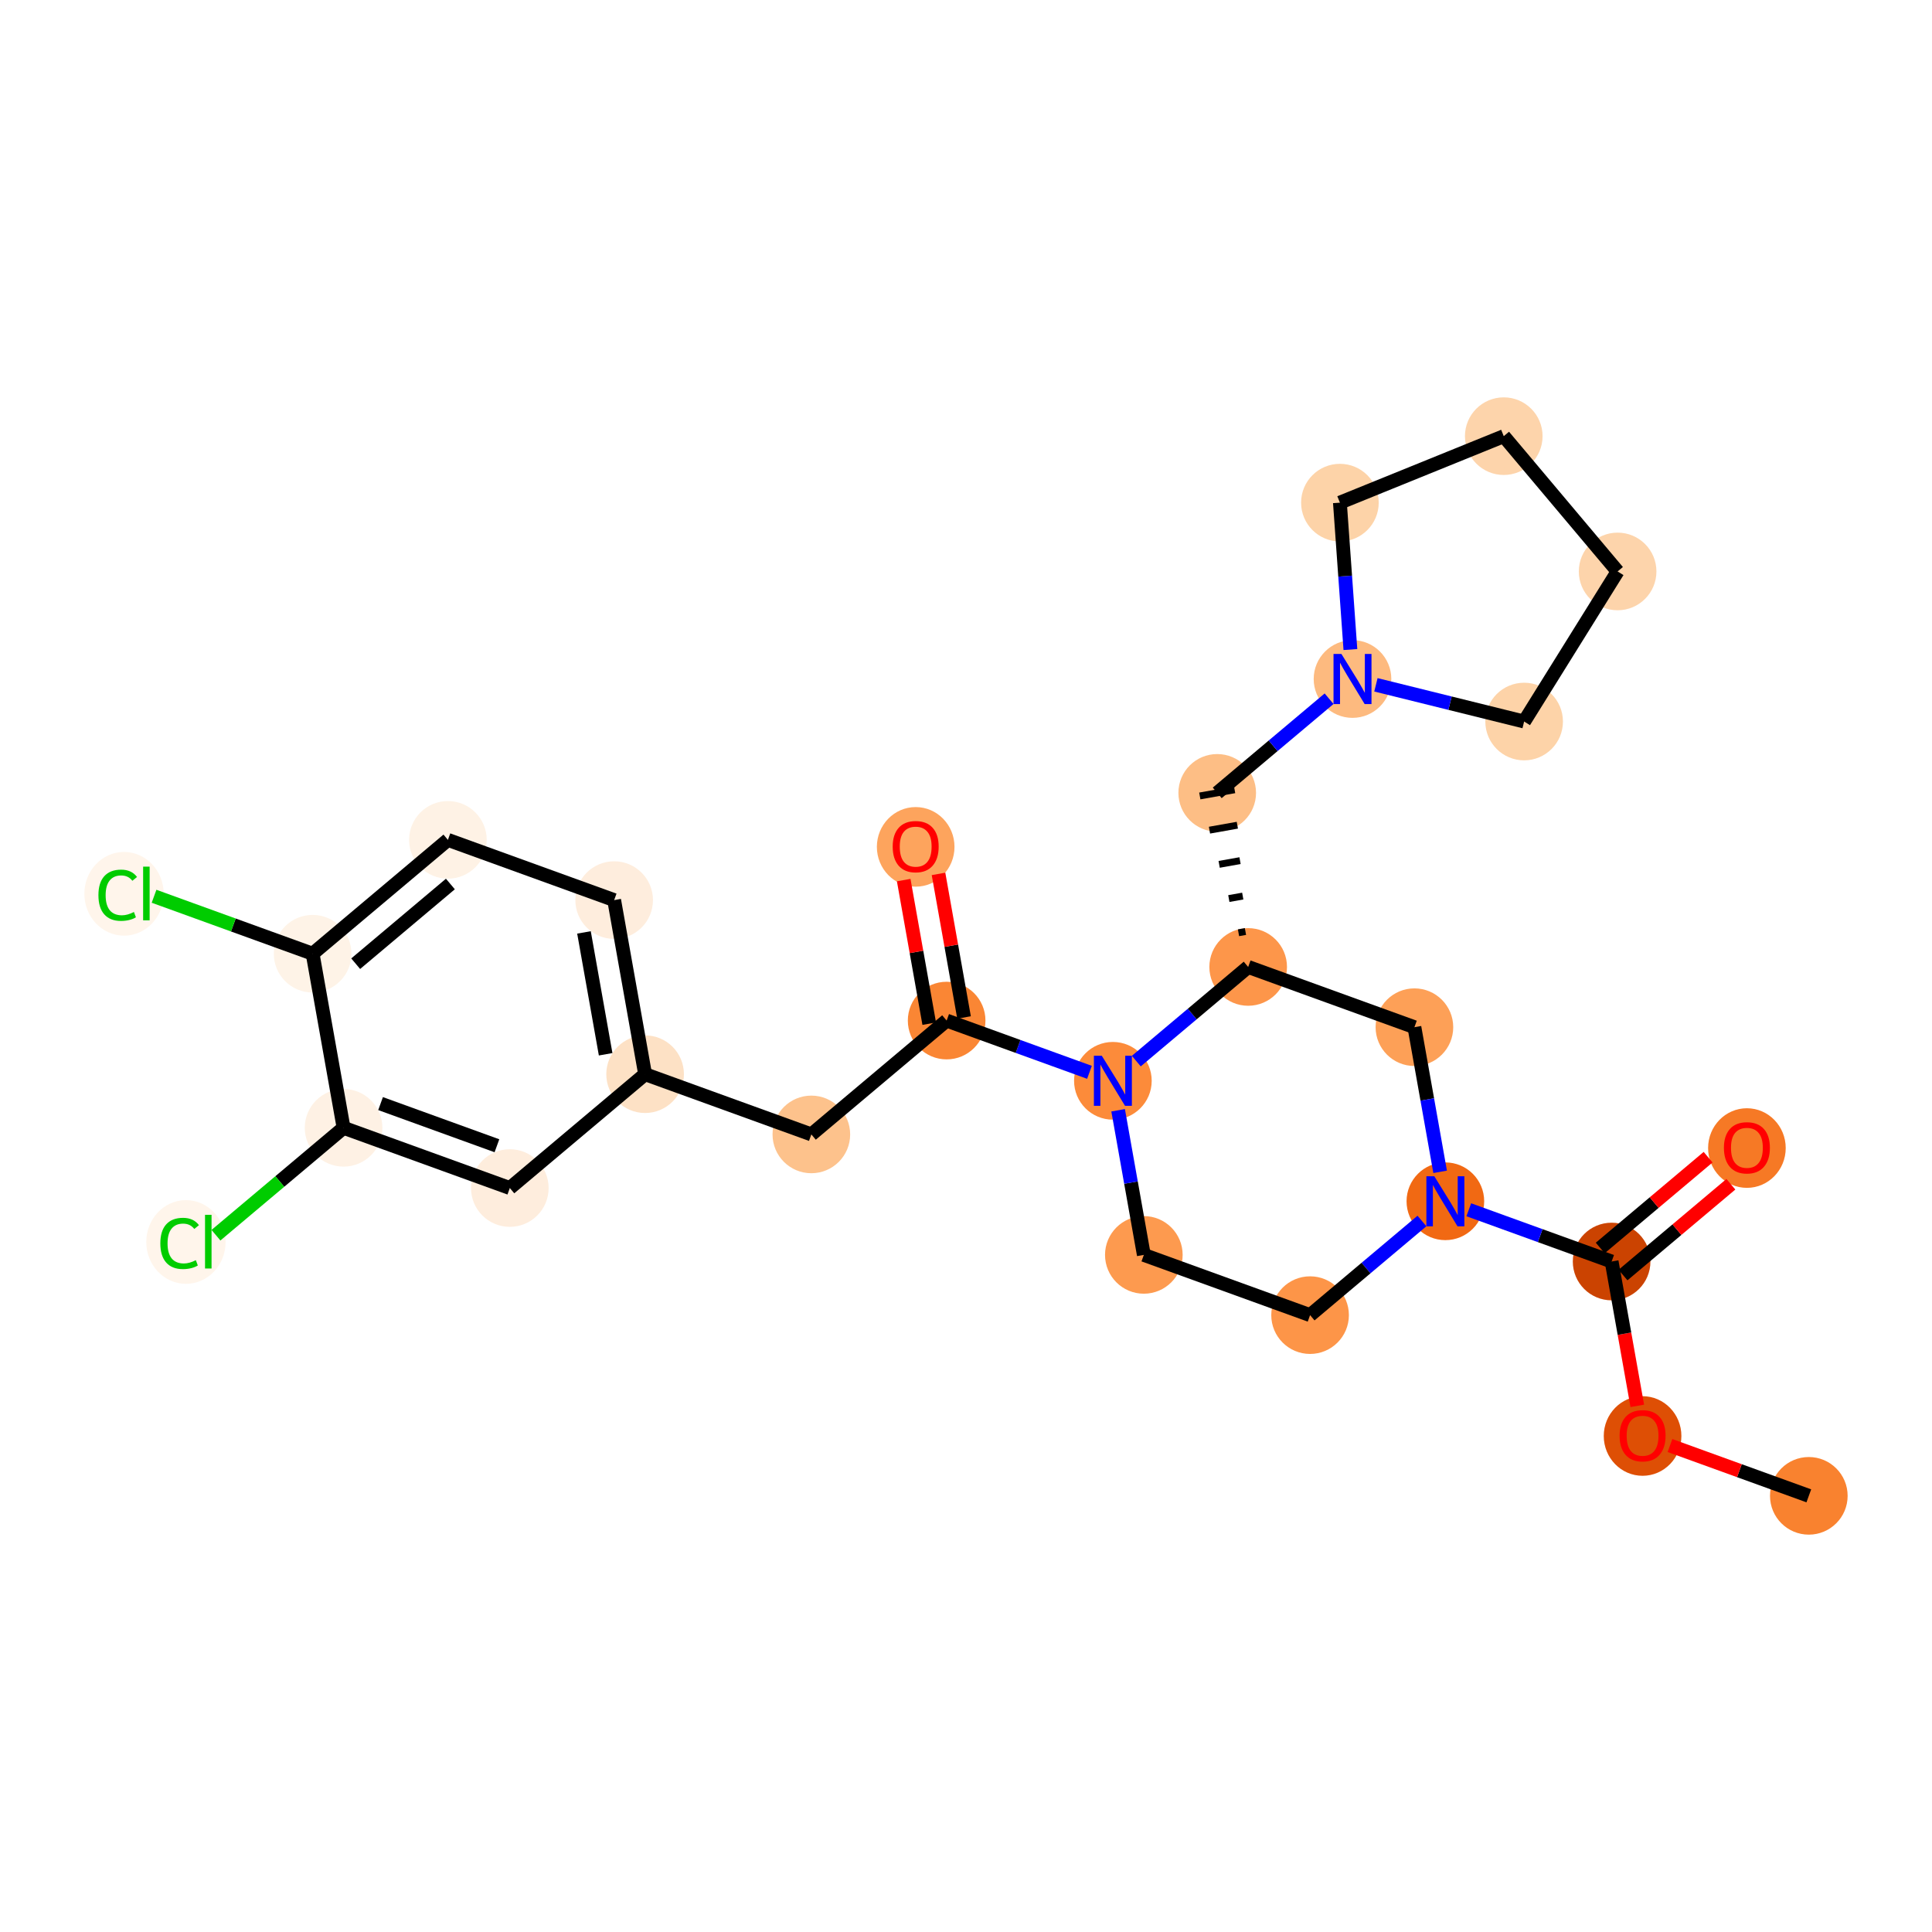 <?xml version='1.0' encoding='iso-8859-1'?>
<svg version='1.1' baseProfile='full'
              xmlns='http://www.w3.org/2000/svg'
                      xmlns:rdkit='http://www.rdkit.org/xml'
                      xmlns:xlink='http://www.w3.org/1999/xlink'
                  xml:space='preserve'
width='280px' height='280px' viewBox='0 0 280 280'>
<!-- END OF HEADER -->
<rect style='opacity:1.0;fill:#FFFFFF;stroke:none' width='280' height='280' x='0' y='0'> </rect>
<ellipse cx='262.148' cy='216.788' rx='5.125' ry='5.125'  style='fill:#F9822F;fill-rule:evenodd;stroke:#F9822F;stroke-width:1.0px;stroke-linecap:butt;stroke-linejoin:miter;stroke-opacity:1' />
<ellipse cx='238.054' cy='208.115' rx='5.125' ry='5.269'  style='fill:#DE4F05;fill-rule:evenodd;stroke:#DE4F05;stroke-width:1.0px;stroke-linecap:butt;stroke-linejoin:miter;stroke-opacity:1' />
<ellipse cx='233.568' cy='182.828' rx='5.125' ry='5.125'  style='fill:#CB4301;fill-rule:evenodd;stroke:#CB4301;stroke-width:1.0px;stroke-linecap:butt;stroke-linejoin:miter;stroke-opacity:1' />
<ellipse cx='253.175' cy='166.384' rx='5.125' ry='5.269'  style='fill:#F67925;fill-rule:evenodd;stroke:#F67925;stroke-width:1.0px;stroke-linecap:butt;stroke-linejoin:miter;stroke-opacity:1' />
<ellipse cx='209.474' cy='174.098' rx='5.125' ry='5.132'  style='fill:#F16913;fill-rule:evenodd;stroke:#F16913;stroke-width:1.0px;stroke-linecap:butt;stroke-linejoin:miter;stroke-opacity:1' />
<ellipse cx='189.867' cy='190.599' rx='5.125' ry='5.125'  style='fill:#FD9548;fill-rule:evenodd;stroke:#FD9548;stroke-width:1.0px;stroke-linecap:butt;stroke-linejoin:miter;stroke-opacity:1' />
<ellipse cx='165.774' cy='181.869' rx='5.125' ry='5.125'  style='fill:#FD9A4F;fill-rule:evenodd;stroke:#FD9A4F;stroke-width:1.0px;stroke-linecap:butt;stroke-linejoin:miter;stroke-opacity:1' />
<ellipse cx='161.288' cy='156.639' rx='5.125' ry='5.132'  style='fill:#FC8B3A;fill-rule:evenodd;stroke:#FC8B3A;stroke-width:1.0px;stroke-linecap:butt;stroke-linejoin:miter;stroke-opacity:1' />
<ellipse cx='137.194' cy='147.909' rx='5.125' ry='5.125'  style='fill:#FA8634;fill-rule:evenodd;stroke:#FA8634;stroke-width:1.0px;stroke-linecap:butt;stroke-linejoin:miter;stroke-opacity:1' />
<ellipse cx='132.708' cy='122.735' rx='5.125' ry='5.269'  style='fill:#FDA45D;fill-rule:evenodd;stroke:#FDA45D;stroke-width:1.0px;stroke-linecap:butt;stroke-linejoin:miter;stroke-opacity:1' />
<ellipse cx='117.587' cy='164.409' rx='5.125' ry='5.125'  style='fill:#FDC28C;fill-rule:evenodd;stroke:#FDC28C;stroke-width:1.0px;stroke-linecap:butt;stroke-linejoin:miter;stroke-opacity:1' />
<ellipse cx='93.494' cy='155.68' rx='5.125' ry='5.125'  style='fill:#FDE1C5;fill-rule:evenodd;stroke:#FDE1C5;stroke-width:1.0px;stroke-linecap:butt;stroke-linejoin:miter;stroke-opacity:1' />
<ellipse cx='89.008' cy='130.449' rx='5.125' ry='5.125'  style='fill:#FEEDDD;fill-rule:evenodd;stroke:#FEEDDD;stroke-width:1.0px;stroke-linecap:butt;stroke-linejoin:miter;stroke-opacity:1' />
<ellipse cx='64.914' cy='121.72' rx='5.125' ry='5.125'  style='fill:#FEF2E5;fill-rule:evenodd;stroke:#FEF2E5;stroke-width:1.0px;stroke-linecap:butt;stroke-linejoin:miter;stroke-opacity:1' />
<ellipse cx='45.307' cy='138.22' rx='5.125' ry='5.125'  style='fill:#FEF3E7;fill-rule:evenodd;stroke:#FEF3E7;stroke-width:1.0px;stroke-linecap:butt;stroke-linejoin:miter;stroke-opacity:1' />
<ellipse cx='17.975' cy='129.537' rx='5.248' ry='5.567'  style='fill:#FFF5EB;fill-rule:evenodd;stroke:#FFF5EB;stroke-width:1.0px;stroke-linecap:butt;stroke-linejoin:miter;stroke-opacity:1' />
<ellipse cx='49.794' cy='163.451' rx='5.125' ry='5.125'  style='fill:#FEF1E4;fill-rule:evenodd;stroke:#FEF1E4;stroke-width:1.0px;stroke-linecap:butt;stroke-linejoin:miter;stroke-opacity:1' />
<ellipse cx='26.948' cy='179.997' rx='5.248' ry='5.567'  style='fill:#FFF5EB;fill-rule:evenodd;stroke:#FFF5EB;stroke-width:1.0px;stroke-linecap:butt;stroke-linejoin:miter;stroke-opacity:1' />
<ellipse cx='73.887' cy='172.18' rx='5.125' ry='5.125'  style='fill:#FEEDDD;fill-rule:evenodd;stroke:#FEEDDD;stroke-width:1.0px;stroke-linecap:butt;stroke-linejoin:miter;stroke-opacity:1' />
<ellipse cx='180.895' cy='140.138' rx='5.125' ry='5.125'  style='fill:#FD964A;fill-rule:evenodd;stroke:#FD964A;stroke-width:1.0px;stroke-linecap:butt;stroke-linejoin:miter;stroke-opacity:1' />
<ellipse cx='176.408' cy='114.908' rx='5.125' ry='5.125'  style='fill:#FDBE85;fill-rule:evenodd;stroke:#FDBE85;stroke-width:1.0px;stroke-linecap:butt;stroke-linejoin:miter;stroke-opacity:1' />
<ellipse cx='196.015' cy='98.407' rx='5.125' ry='5.132'  style='fill:#FDBA7F;fill-rule:evenodd;stroke:#FDBA7F;stroke-width:1.0px;stroke-linecap:butt;stroke-linejoin:miter;stroke-opacity:1' />
<ellipse cx='194.19' cy='72.846' rx='5.125' ry='5.125'  style='fill:#FDD3A8;fill-rule:evenodd;stroke:#FDD3A8;stroke-width:1.0px;stroke-linecap:butt;stroke-linejoin:miter;stroke-opacity:1' />
<ellipse cx='217.936' cy='63.212' rx='5.125' ry='5.125'  style='fill:#FDD4AB;fill-rule:evenodd;stroke:#FDD4AB;stroke-width:1.0px;stroke-linecap:butt;stroke-linejoin:miter;stroke-opacity:1' />
<ellipse cx='234.437' cy='82.819' rx='5.125' ry='5.125'  style='fill:#FDD4AB;fill-rule:evenodd;stroke:#FDD4AB;stroke-width:1.0px;stroke-linecap:butt;stroke-linejoin:miter;stroke-opacity:1' />
<ellipse cx='220.889' cy='104.571' rx='5.125' ry='5.125'  style='fill:#FDD3A8;fill-rule:evenodd;stroke:#FDD3A8;stroke-width:1.0px;stroke-linecap:butt;stroke-linejoin:miter;stroke-opacity:1' />
<ellipse cx='204.988' cy='148.868' rx='5.125' ry='5.125'  style='fill:#FDA057;fill-rule:evenodd;stroke:#FDA057;stroke-width:1.0px;stroke-linecap:butt;stroke-linejoin:miter;stroke-opacity:1' />
<path class='bond-0 atom-0 atom-1' d='M 262.148,216.788 L 252.087,213.143' style='fill:none;fill-rule:evenodd;stroke:#000000;stroke-width:2.0px;stroke-linecap:butt;stroke-linejoin:miter;stroke-opacity:1' />
<path class='bond-0 atom-0 atom-1' d='M 252.087,213.143 L 242.026,209.497' style='fill:none;fill-rule:evenodd;stroke:#FF0000;stroke-width:2.0px;stroke-linecap:butt;stroke-linejoin:miter;stroke-opacity:1' />
<path class='bond-1 atom-1 atom-2' d='M 237.288,203.748 L 235.428,193.288' style='fill:none;fill-rule:evenodd;stroke:#FF0000;stroke-width:2.0px;stroke-linecap:butt;stroke-linejoin:miter;stroke-opacity:1' />
<path class='bond-1 atom-1 atom-2' d='M 235.428,193.288 L 233.568,182.828' style='fill:none;fill-rule:evenodd;stroke:#000000;stroke-width:2.0px;stroke-linecap:butt;stroke-linejoin:miter;stroke-opacity:1' />
<path class='bond-2 atom-2 atom-3' d='M 235.218,184.789 L 243.035,178.21' style='fill:none;fill-rule:evenodd;stroke:#000000;stroke-width:2.0px;stroke-linecap:butt;stroke-linejoin:miter;stroke-opacity:1' />
<path class='bond-2 atom-2 atom-3' d='M 243.035,178.21 L 250.853,171.631' style='fill:none;fill-rule:evenodd;stroke:#FF0000;stroke-width:2.0px;stroke-linecap:butt;stroke-linejoin:miter;stroke-opacity:1' />
<path class='bond-2 atom-2 atom-3' d='M 231.918,180.867 L 239.735,174.288' style='fill:none;fill-rule:evenodd;stroke:#000000;stroke-width:2.0px;stroke-linecap:butt;stroke-linejoin:miter;stroke-opacity:1' />
<path class='bond-2 atom-2 atom-3' d='M 239.735,174.288 L 247.552,167.709' style='fill:none;fill-rule:evenodd;stroke:#FF0000;stroke-width:2.0px;stroke-linecap:butt;stroke-linejoin:miter;stroke-opacity:1' />
<path class='bond-3 atom-2 atom-4' d='M 233.568,182.828 L 223.217,179.078' style='fill:none;fill-rule:evenodd;stroke:#000000;stroke-width:2.0px;stroke-linecap:butt;stroke-linejoin:miter;stroke-opacity:1' />
<path class='bond-3 atom-2 atom-4' d='M 223.217,179.078 L 212.867,175.328' style='fill:none;fill-rule:evenodd;stroke:#0000FF;stroke-width:2.0px;stroke-linecap:butt;stroke-linejoin:miter;stroke-opacity:1' />
<path class='bond-4 atom-4 atom-5' d='M 206.081,176.954 L 197.974,183.776' style='fill:none;fill-rule:evenodd;stroke:#0000FF;stroke-width:2.0px;stroke-linecap:butt;stroke-linejoin:miter;stroke-opacity:1' />
<path class='bond-4 atom-4 atom-5' d='M 197.974,183.776 L 189.867,190.599' style='fill:none;fill-rule:evenodd;stroke:#000000;stroke-width:2.0px;stroke-linecap:butt;stroke-linejoin:miter;stroke-opacity:1' />
<path class='bond-26 atom-26 atom-4' d='M 204.988,148.868 L 206.852,159.348' style='fill:none;fill-rule:evenodd;stroke:#000000;stroke-width:2.0px;stroke-linecap:butt;stroke-linejoin:miter;stroke-opacity:1' />
<path class='bond-26 atom-26 atom-4' d='M 206.852,159.348 L 208.715,169.829' style='fill:none;fill-rule:evenodd;stroke:#0000FF;stroke-width:2.0px;stroke-linecap:butt;stroke-linejoin:miter;stroke-opacity:1' />
<path class='bond-5 atom-5 atom-6' d='M 189.867,190.599 L 165.774,181.869' style='fill:none;fill-rule:evenodd;stroke:#000000;stroke-width:2.0px;stroke-linecap:butt;stroke-linejoin:miter;stroke-opacity:1' />
<path class='bond-6 atom-6 atom-7' d='M 165.774,181.869 L 163.91,171.388' style='fill:none;fill-rule:evenodd;stroke:#000000;stroke-width:2.0px;stroke-linecap:butt;stroke-linejoin:miter;stroke-opacity:1' />
<path class='bond-6 atom-6 atom-7' d='M 163.91,171.388 L 162.047,160.908' style='fill:none;fill-rule:evenodd;stroke:#0000FF;stroke-width:2.0px;stroke-linecap:butt;stroke-linejoin:miter;stroke-opacity:1' />
<path class='bond-7 atom-7 atom-8' d='M 157.895,155.409 L 147.545,151.659' style='fill:none;fill-rule:evenodd;stroke:#0000FF;stroke-width:2.0px;stroke-linecap:butt;stroke-linejoin:miter;stroke-opacity:1' />
<path class='bond-7 atom-7 atom-8' d='M 147.545,151.659 L 137.194,147.909' style='fill:none;fill-rule:evenodd;stroke:#000000;stroke-width:2.0px;stroke-linecap:butt;stroke-linejoin:miter;stroke-opacity:1' />
<path class='bond-18 atom-7 atom-19' d='M 164.681,153.783 L 172.788,146.961' style='fill:none;fill-rule:evenodd;stroke:#0000FF;stroke-width:2.0px;stroke-linecap:butt;stroke-linejoin:miter;stroke-opacity:1' />
<path class='bond-18 atom-7 atom-19' d='M 172.788,146.961 L 180.895,140.138' style='fill:none;fill-rule:evenodd;stroke:#000000;stroke-width:2.0px;stroke-linecap:butt;stroke-linejoin:miter;stroke-opacity:1' />
<path class='bond-8 atom-8 atom-9' d='M 139.717,147.46 L 137.867,137.057' style='fill:none;fill-rule:evenodd;stroke:#000000;stroke-width:2.0px;stroke-linecap:butt;stroke-linejoin:miter;stroke-opacity:1' />
<path class='bond-8 atom-8 atom-9' d='M 137.867,137.057 L 136.017,126.653' style='fill:none;fill-rule:evenodd;stroke:#FF0000;stroke-width:2.0px;stroke-linecap:butt;stroke-linejoin:miter;stroke-opacity:1' />
<path class='bond-8 atom-8 atom-9' d='M 134.671,148.358 L 132.821,137.954' style='fill:none;fill-rule:evenodd;stroke:#000000;stroke-width:2.0px;stroke-linecap:butt;stroke-linejoin:miter;stroke-opacity:1' />
<path class='bond-8 atom-8 atom-9' d='M 132.821,137.954 L 130.971,127.55' style='fill:none;fill-rule:evenodd;stroke:#FF0000;stroke-width:2.0px;stroke-linecap:butt;stroke-linejoin:miter;stroke-opacity:1' />
<path class='bond-9 atom-8 atom-10' d='M 137.194,147.909 L 117.587,164.409' style='fill:none;fill-rule:evenodd;stroke:#000000;stroke-width:2.0px;stroke-linecap:butt;stroke-linejoin:miter;stroke-opacity:1' />
<path class='bond-10 atom-10 atom-11' d='M 117.587,164.409 L 93.494,155.68' style='fill:none;fill-rule:evenodd;stroke:#000000;stroke-width:2.0px;stroke-linecap:butt;stroke-linejoin:miter;stroke-opacity:1' />
<path class='bond-11 atom-11 atom-12' d='M 93.494,155.68 L 89.008,130.449' style='fill:none;fill-rule:evenodd;stroke:#000000;stroke-width:2.0px;stroke-linecap:butt;stroke-linejoin:miter;stroke-opacity:1' />
<path class='bond-11 atom-11 atom-12' d='M 87.775,152.792 L 84.635,135.131' style='fill:none;fill-rule:evenodd;stroke:#000000;stroke-width:2.0px;stroke-linecap:butt;stroke-linejoin:miter;stroke-opacity:1' />
<path class='bond-27 atom-18 atom-11' d='M 73.887,172.18 L 93.494,155.68' style='fill:none;fill-rule:evenodd;stroke:#000000;stroke-width:2.0px;stroke-linecap:butt;stroke-linejoin:miter;stroke-opacity:1' />
<path class='bond-12 atom-12 atom-13' d='M 89.008,130.449 L 64.914,121.72' style='fill:none;fill-rule:evenodd;stroke:#000000;stroke-width:2.0px;stroke-linecap:butt;stroke-linejoin:miter;stroke-opacity:1' />
<path class='bond-13 atom-13 atom-14' d='M 64.914,121.72 L 45.307,138.22' style='fill:none;fill-rule:evenodd;stroke:#000000;stroke-width:2.0px;stroke-linecap:butt;stroke-linejoin:miter;stroke-opacity:1' />
<path class='bond-13 atom-13 atom-14' d='M 65.273,128.116 L 51.549,139.667' style='fill:none;fill-rule:evenodd;stroke:#000000;stroke-width:2.0px;stroke-linecap:butt;stroke-linejoin:miter;stroke-opacity:1' />
<path class='bond-14 atom-14 atom-15' d='M 45.307,138.22 L 33.817,134.057' style='fill:none;fill-rule:evenodd;stroke:#000000;stroke-width:2.0px;stroke-linecap:butt;stroke-linejoin:miter;stroke-opacity:1' />
<path class='bond-14 atom-14 atom-15' d='M 33.817,134.057 L 22.326,129.893' style='fill:none;fill-rule:evenodd;stroke:#00CC00;stroke-width:2.0px;stroke-linecap:butt;stroke-linejoin:miter;stroke-opacity:1' />
<path class='bond-15 atom-14 atom-16' d='M 45.307,138.22 L 49.794,163.451' style='fill:none;fill-rule:evenodd;stroke:#000000;stroke-width:2.0px;stroke-linecap:butt;stroke-linejoin:miter;stroke-opacity:1' />
<path class='bond-16 atom-16 atom-17' d='M 49.794,163.451 L 40.547,171.233' style='fill:none;fill-rule:evenodd;stroke:#000000;stroke-width:2.0px;stroke-linecap:butt;stroke-linejoin:miter;stroke-opacity:1' />
<path class='bond-16 atom-16 atom-17' d='M 40.547,171.233 L 31.299,179.015' style='fill:none;fill-rule:evenodd;stroke:#00CC00;stroke-width:2.0px;stroke-linecap:butt;stroke-linejoin:miter;stroke-opacity:1' />
<path class='bond-17 atom-16 atom-18' d='M 49.794,163.451 L 73.887,172.18' style='fill:none;fill-rule:evenodd;stroke:#000000;stroke-width:2.0px;stroke-linecap:butt;stroke-linejoin:miter;stroke-opacity:1' />
<path class='bond-17 atom-16 atom-18' d='M 55.154,159.941 L 72.019,166.052' style='fill:none;fill-rule:evenodd;stroke:#000000;stroke-width:2.0px;stroke-linecap:butt;stroke-linejoin:miter;stroke-opacity:1' />
<path class='bond-19 atom-19 atom-20' d='M 180.502,135.002 L 179.493,135.182' style='fill:none;fill-rule:evenodd;stroke:#000000;stroke-width:1.0px;stroke-linecap:butt;stroke-linejoin:miter;stroke-opacity:1' />
<path class='bond-19 atom-19 atom-20' d='M 180.109,129.867 L 178.091,130.225' style='fill:none;fill-rule:evenodd;stroke:#000000;stroke-width:1.0px;stroke-linecap:butt;stroke-linejoin:miter;stroke-opacity:1' />
<path class='bond-19 atom-19 atom-20' d='M 179.716,124.731 L 176.689,125.269' style='fill:none;fill-rule:evenodd;stroke:#000000;stroke-width:1.0px;stroke-linecap:butt;stroke-linejoin:miter;stroke-opacity:1' />
<path class='bond-19 atom-19 atom-20' d='M 179.324,119.595 L 175.287,120.313' style='fill:none;fill-rule:evenodd;stroke:#000000;stroke-width:1.0px;stroke-linecap:butt;stroke-linejoin:miter;stroke-opacity:1' />
<path class='bond-19 atom-19 atom-20' d='M 178.931,114.459 L 173.885,115.356' style='fill:none;fill-rule:evenodd;stroke:#000000;stroke-width:1.0px;stroke-linecap:butt;stroke-linejoin:miter;stroke-opacity:1' />
<path class='bond-25 atom-19 atom-26' d='M 180.895,140.138 L 204.988,148.868' style='fill:none;fill-rule:evenodd;stroke:#000000;stroke-width:2.0px;stroke-linecap:butt;stroke-linejoin:miter;stroke-opacity:1' />
<path class='bond-20 atom-20 atom-21' d='M 176.408,114.908 L 184.515,108.085' style='fill:none;fill-rule:evenodd;stroke:#000000;stroke-width:2.0px;stroke-linecap:butt;stroke-linejoin:miter;stroke-opacity:1' />
<path class='bond-20 atom-20 atom-21' d='M 184.515,108.085 L 192.622,101.263' style='fill:none;fill-rule:evenodd;stroke:#0000FF;stroke-width:2.0px;stroke-linecap:butt;stroke-linejoin:miter;stroke-opacity:1' />
<path class='bond-21 atom-21 atom-22' d='M 195.71,94.138 L 194.95,83.492' style='fill:none;fill-rule:evenodd;stroke:#0000FF;stroke-width:2.0px;stroke-linecap:butt;stroke-linejoin:miter;stroke-opacity:1' />
<path class='bond-21 atom-21 atom-22' d='M 194.95,83.492 L 194.19,72.846' style='fill:none;fill-rule:evenodd;stroke:#000000;stroke-width:2.0px;stroke-linecap:butt;stroke-linejoin:miter;stroke-opacity:1' />
<path class='bond-28 atom-25 atom-21' d='M 220.889,104.571 L 210.148,101.909' style='fill:none;fill-rule:evenodd;stroke:#000000;stroke-width:2.0px;stroke-linecap:butt;stroke-linejoin:miter;stroke-opacity:1' />
<path class='bond-28 atom-25 atom-21' d='M 210.148,101.909 L 199.408,99.248' style='fill:none;fill-rule:evenodd;stroke:#0000FF;stroke-width:2.0px;stroke-linecap:butt;stroke-linejoin:miter;stroke-opacity:1' />
<path class='bond-22 atom-22 atom-23' d='M 194.19,72.846 L 217.936,63.212' style='fill:none;fill-rule:evenodd;stroke:#000000;stroke-width:2.0px;stroke-linecap:butt;stroke-linejoin:miter;stroke-opacity:1' />
<path class='bond-23 atom-23 atom-24' d='M 217.936,63.212 L 234.437,82.819' style='fill:none;fill-rule:evenodd;stroke:#000000;stroke-width:2.0px;stroke-linecap:butt;stroke-linejoin:miter;stroke-opacity:1' />
<path class='bond-24 atom-24 atom-25' d='M 234.437,82.819 L 220.889,104.571' style='fill:none;fill-rule:evenodd;stroke:#000000;stroke-width:2.0px;stroke-linecap:butt;stroke-linejoin:miter;stroke-opacity:1' />
<path  class='atom-1' d='M 234.723 208.079
Q 234.723 206.336, 235.584 205.362
Q 236.445 204.389, 238.054 204.389
Q 239.663 204.389, 240.525 205.362
Q 241.386 206.336, 241.386 208.079
Q 241.386 209.842, 240.514 210.846
Q 239.643 211.841, 238.054 211.841
Q 236.455 211.841, 235.584 210.846
Q 234.723 209.852, 234.723 208.079
M 238.054 211.021
Q 239.161 211.021, 239.756 210.283
Q 240.361 209.534, 240.361 208.079
Q 240.361 206.654, 239.756 205.936
Q 239.161 205.209, 238.054 205.209
Q 236.947 205.209, 236.342 205.926
Q 235.748 206.644, 235.748 208.079
Q 235.748 209.545, 236.342 210.283
Q 236.947 211.021, 238.054 211.021
' fill='#FF0000'/>
<path  class='atom-3' d='M 249.843 166.348
Q 249.843 164.605, 250.704 163.631
Q 251.565 162.658, 253.175 162.658
Q 254.784 162.658, 255.645 163.631
Q 256.506 164.605, 256.506 166.348
Q 256.506 168.111, 255.635 169.115
Q 254.763 170.11, 253.175 170.11
Q 251.575 170.11, 250.704 169.115
Q 249.843 168.121, 249.843 166.348
M 253.175 169.29
Q 254.282 169.29, 254.876 168.552
Q 255.481 167.803, 255.481 166.348
Q 255.481 164.923, 254.876 164.206
Q 254.282 163.478, 253.175 163.478
Q 252.067 163.478, 251.463 164.195
Q 250.868 164.913, 250.868 166.348
Q 250.868 167.814, 251.463 168.552
Q 252.067 169.29, 253.175 169.29
' fill='#FF0000'/>
<path  class='atom-4' d='M 207.87 170.47
L 210.248 174.313
Q 210.484 174.693, 210.863 175.379
Q 211.243 176.066, 211.263 176.107
L 211.263 170.47
L 212.227 170.47
L 212.227 177.727
L 211.232 177.727
L 208.68 173.524
Q 208.383 173.032, 208.065 172.468
Q 207.757 171.905, 207.665 171.73
L 207.665 177.727
L 206.722 177.727
L 206.722 170.47
L 207.87 170.47
' fill='#0000FF'/>
<path  class='atom-7' d='M 159.683 153.01
L 162.062 156.854
Q 162.297 157.233, 162.677 157.92
Q 163.056 158.607, 163.076 158.648
L 163.076 153.01
L 164.04 153.01
L 164.04 160.267
L 163.046 160.267
L 160.493 156.065
Q 160.196 155.573, 159.878 155.009
Q 159.571 154.445, 159.478 154.271
L 159.478 160.267
L 158.535 160.267
L 158.535 153.01
L 159.683 153.01
' fill='#0000FF'/>
<path  class='atom-9' d='M 129.376 122.699
Q 129.376 120.957, 130.237 119.983
Q 131.099 119.009, 132.708 119.009
Q 134.317 119.009, 135.178 119.983
Q 136.039 120.957, 136.039 122.699
Q 136.039 124.462, 135.168 125.467
Q 134.297 126.461, 132.708 126.461
Q 131.109 126.461, 130.237 125.467
Q 129.376 124.472, 129.376 122.699
M 132.708 125.641
Q 133.815 125.641, 134.409 124.903
Q 135.014 124.155, 135.014 122.699
Q 135.014 121.274, 134.409 120.557
Q 133.815 119.829, 132.708 119.829
Q 131.601 119.829, 130.996 120.547
Q 130.401 121.264, 130.401 122.699
Q 130.401 124.165, 130.996 124.903
Q 131.601 125.641, 132.708 125.641
' fill='#FF0000'/>
<path  class='atom-15' d='M 14.264 129.742
Q 14.264 127.938, 15.105 126.995
Q 15.956 126.041, 17.565 126.041
Q 19.061 126.041, 19.861 127.097
L 19.184 127.651
Q 18.6 126.882, 17.565 126.882
Q 16.468 126.882, 15.884 127.62
Q 15.31 128.348, 15.31 129.742
Q 15.31 131.177, 15.904 131.915
Q 16.509 132.653, 17.678 132.653
Q 18.477 132.653, 19.41 132.171
L 19.697 132.94
Q 19.318 133.186, 18.744 133.329
Q 18.17 133.473, 17.534 133.473
Q 15.956 133.473, 15.105 132.509
Q 14.264 131.546, 14.264 129.742
' fill='#00CC00'/>
<path  class='atom-15' d='M 20.743 125.6
L 21.686 125.6
L 21.686 133.381
L 20.743 133.381
L 20.743 125.6
' fill='#00CC00'/>
<path  class='atom-17' d='M 23.237 180.202
Q 23.237 178.398, 24.078 177.455
Q 24.929 176.502, 26.538 176.502
Q 28.035 176.502, 28.834 177.558
L 28.157 178.111
Q 27.573 177.342, 26.538 177.342
Q 25.441 177.342, 24.857 178.08
Q 24.283 178.808, 24.283 180.202
Q 24.283 181.637, 24.877 182.375
Q 25.482 183.113, 26.651 183.113
Q 27.45 183.113, 28.383 182.632
L 28.67 183.4
Q 28.291 183.646, 27.717 183.79
Q 27.143 183.933, 26.507 183.933
Q 24.929 183.933, 24.078 182.97
Q 23.237 182.006, 23.237 180.202
' fill='#00CC00'/>
<path  class='atom-17' d='M 29.715 176.061
L 30.659 176.061
L 30.659 183.841
L 29.715 183.841
L 29.715 176.061
' fill='#00CC00'/>
<path  class='atom-21' d='M 194.411 94.778
L 196.789 98.623
Q 197.025 99.002, 197.404 99.689
Q 197.783 100.375, 197.804 100.416
L 197.804 94.778
L 198.767 94.778
L 198.767 102.036
L 197.773 102.036
L 195.22 97.833
Q 194.923 97.341, 194.605 96.777
Q 194.298 96.214, 194.206 96.039
L 194.206 102.036
L 193.263 102.036
L 193.263 94.778
L 194.411 94.778
' fill='#0000FF'/>
</svg>
